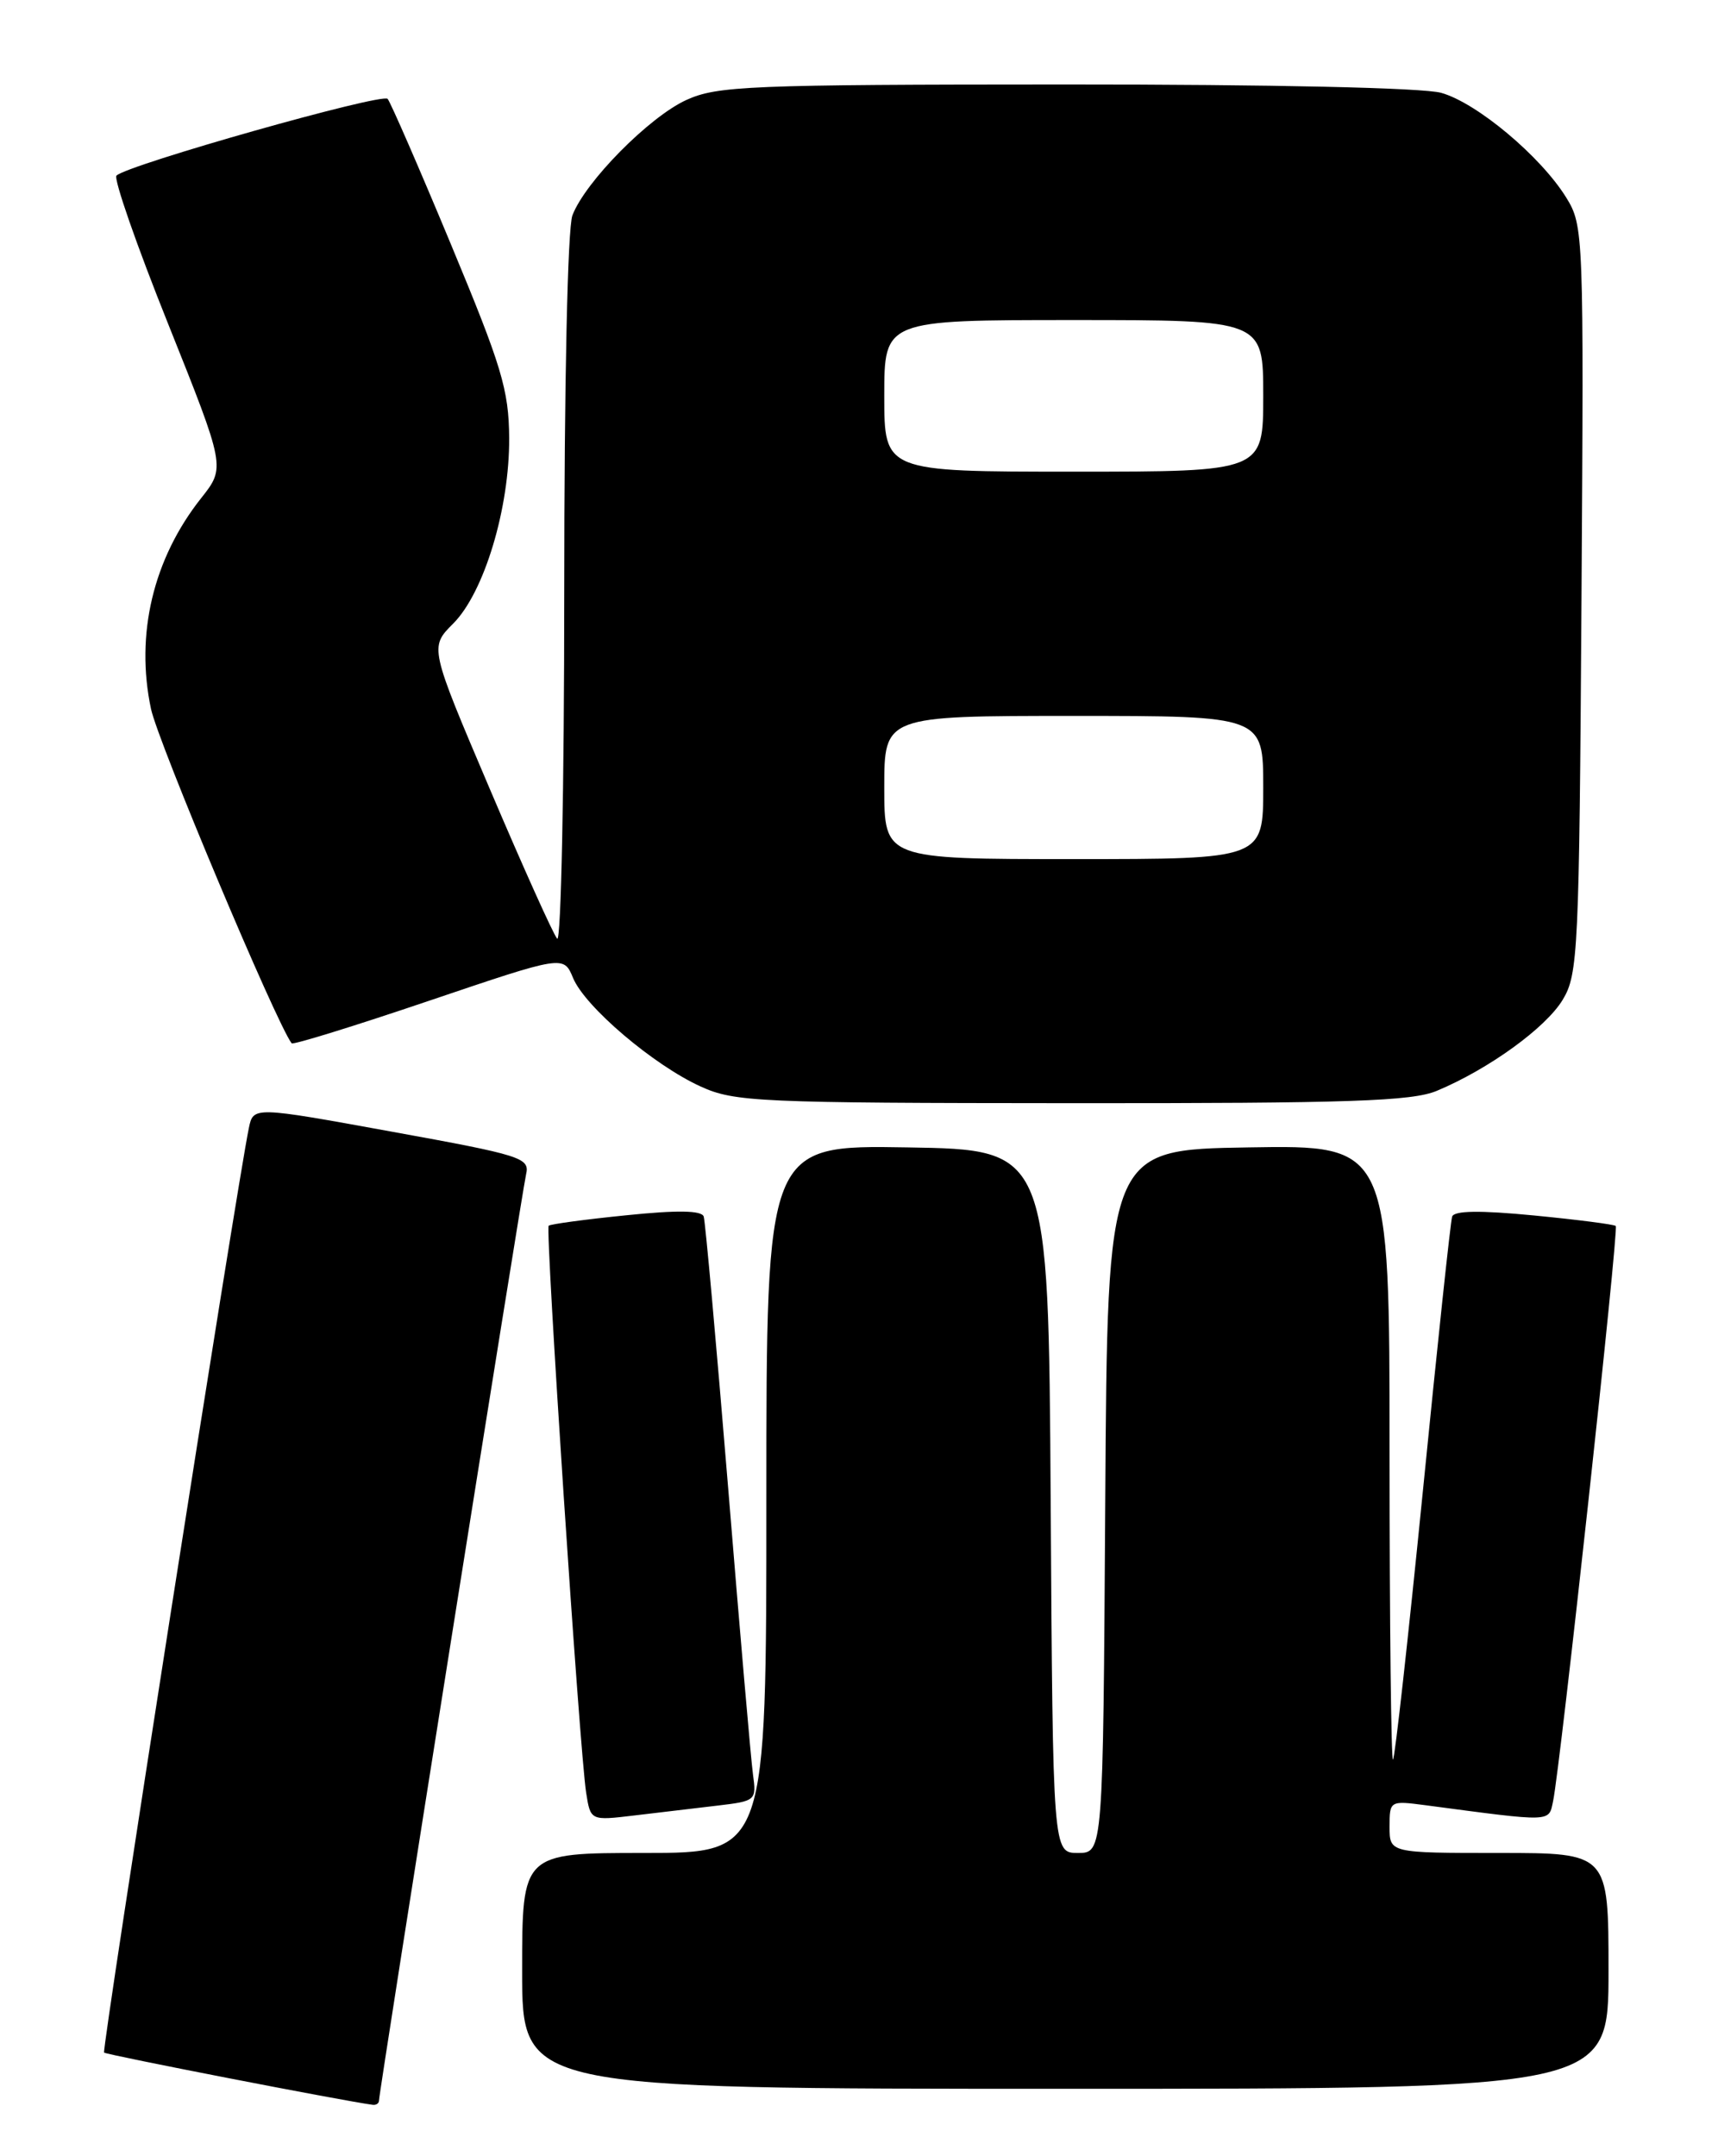 <?xml version="1.0" encoding="UTF-8" standalone="no"?>
<!DOCTYPE svg PUBLIC "-//W3C//DTD SVG 1.1//EN" "http://www.w3.org/Graphics/SVG/1.1/DTD/svg11.dtd" >
<svg xmlns="http://www.w3.org/2000/svg" xmlns:xlink="http://www.w3.org/1999/xlink" version="1.1" viewBox="0 0 204 256">
 <g >
 <path fill="currentColor"
d=" M 45.00 249.41 C 45.00 248.42 61.96 141.64 62.47 139.42 C 62.92 137.47 61.95 137.16 46.51 134.36 C 30.08 131.37 30.08 131.37 29.55 133.93 C 28.11 140.88 12.06 243.40 12.36 243.70 C 12.63 243.97 41.01 249.49 44.25 249.90 C 44.66 249.96 45.00 249.73 45.00 249.41 Z  M 191.00 234.00 C 191.00 220.00 191.00 220.00 178.00 220.00 C 165.00 220.00 165.00 220.00 165.00 216.89 C 165.00 213.80 165.04 213.78 169.25 214.33 C 184.49 216.35 183.88 216.37 184.42 213.84 C 185.27 209.81 192.24 145.91 191.86 145.56 C 191.66 145.37 187.29 144.81 182.14 144.31 C 175.73 143.69 172.67 143.73 172.43 144.45 C 172.24 145.03 170.68 159.68 168.96 177.00 C 167.23 194.32 165.64 208.69 165.41 208.92 C 165.19 209.15 165.00 192.82 165.00 172.64 C 165.00 135.95 165.00 135.95 148.25 136.23 C 131.50 136.50 131.50 136.50 131.24 178.25 C 130.98 220.00 130.98 220.00 128.00 220.00 C 125.02 220.00 125.02 220.00 124.76 178.25 C 124.50 136.50 124.50 136.50 107.75 136.23 C 91.00 135.95 91.00 135.95 91.00 177.98 C 91.00 220.00 91.00 220.00 76.50 220.00 C 62.00 220.00 62.00 220.00 62.00 234.00 C 62.00 248.00 62.00 248.00 126.50 248.00 C 191.00 248.00 191.00 248.00 191.00 234.00 Z  M 85.17 214.38 C 89.76 213.84 89.84 213.77 89.41 210.67 C 89.17 208.93 87.84 193.55 86.45 176.50 C 85.05 159.45 83.75 145.02 83.56 144.44 C 83.32 143.71 80.46 143.66 74.35 144.29 C 69.48 144.78 65.34 145.34 65.15 145.53 C 64.73 145.94 68.83 207.97 69.60 212.84 C 70.12 216.17 70.12 216.17 75.31 215.55 C 78.17 215.21 82.60 214.68 85.17 214.38 Z  M 170.62 129.51 C 176.75 126.95 183.55 122.04 185.56 118.70 C 187.39 115.68 187.52 112.97 187.79 71.18 C 188.07 27.63 188.04 26.81 185.98 23.46 C 182.95 18.56 175.34 12.19 171.12 11.02 C 168.96 10.42 150.99 10.02 126.50 10.03 C 88.94 10.04 85.16 10.20 81.50 11.87 C 77.08 13.89 69.49 21.58 67.97 25.57 C 67.40 27.08 67.00 45.39 67.00 70.27 C 67.00 93.44 66.62 111.97 66.16 111.45 C 65.70 110.93 62.10 102.93 58.16 93.67 C 51.00 76.85 51.00 76.85 53.81 74.04 C 57.49 70.36 60.51 60.33 60.46 52.00 C 60.42 46.28 59.58 43.51 53.54 29.00 C 49.77 19.93 46.38 12.16 46.03 11.74 C 45.40 11.00 15.15 19.56 13.83 20.85 C 13.47 21.21 16.23 29.15 19.98 38.49 C 26.78 55.49 26.78 55.49 23.88 59.15 C 18.19 66.34 16.05 75.32 17.93 84.17 C 18.78 88.15 32.77 121.41 34.63 123.87 C 34.79 124.08 42.12 121.81 50.92 118.83 C 66.93 113.41 66.93 113.41 68.05 116.12 C 69.47 119.54 77.62 126.47 83.22 129.01 C 87.22 130.83 90.06 130.96 127.28 130.98 C 160.25 131.00 167.67 130.75 170.62 129.51 Z  M 105.00 93.50 C 105.00 85.00 105.00 85.00 127.50 85.00 C 150.00 85.00 150.00 85.00 150.00 93.50 C 150.00 102.00 150.00 102.00 127.50 102.00 C 105.00 102.00 105.00 102.00 105.00 93.50 Z  M 105.00 47.00 C 105.00 38.00 105.00 38.00 127.50 38.00 C 150.00 38.00 150.00 38.00 150.00 47.00 C 150.00 56.00 150.00 56.00 127.50 56.00 C 105.00 56.00 105.00 56.00 105.00 47.00 Z "/>
</g>
</svg>